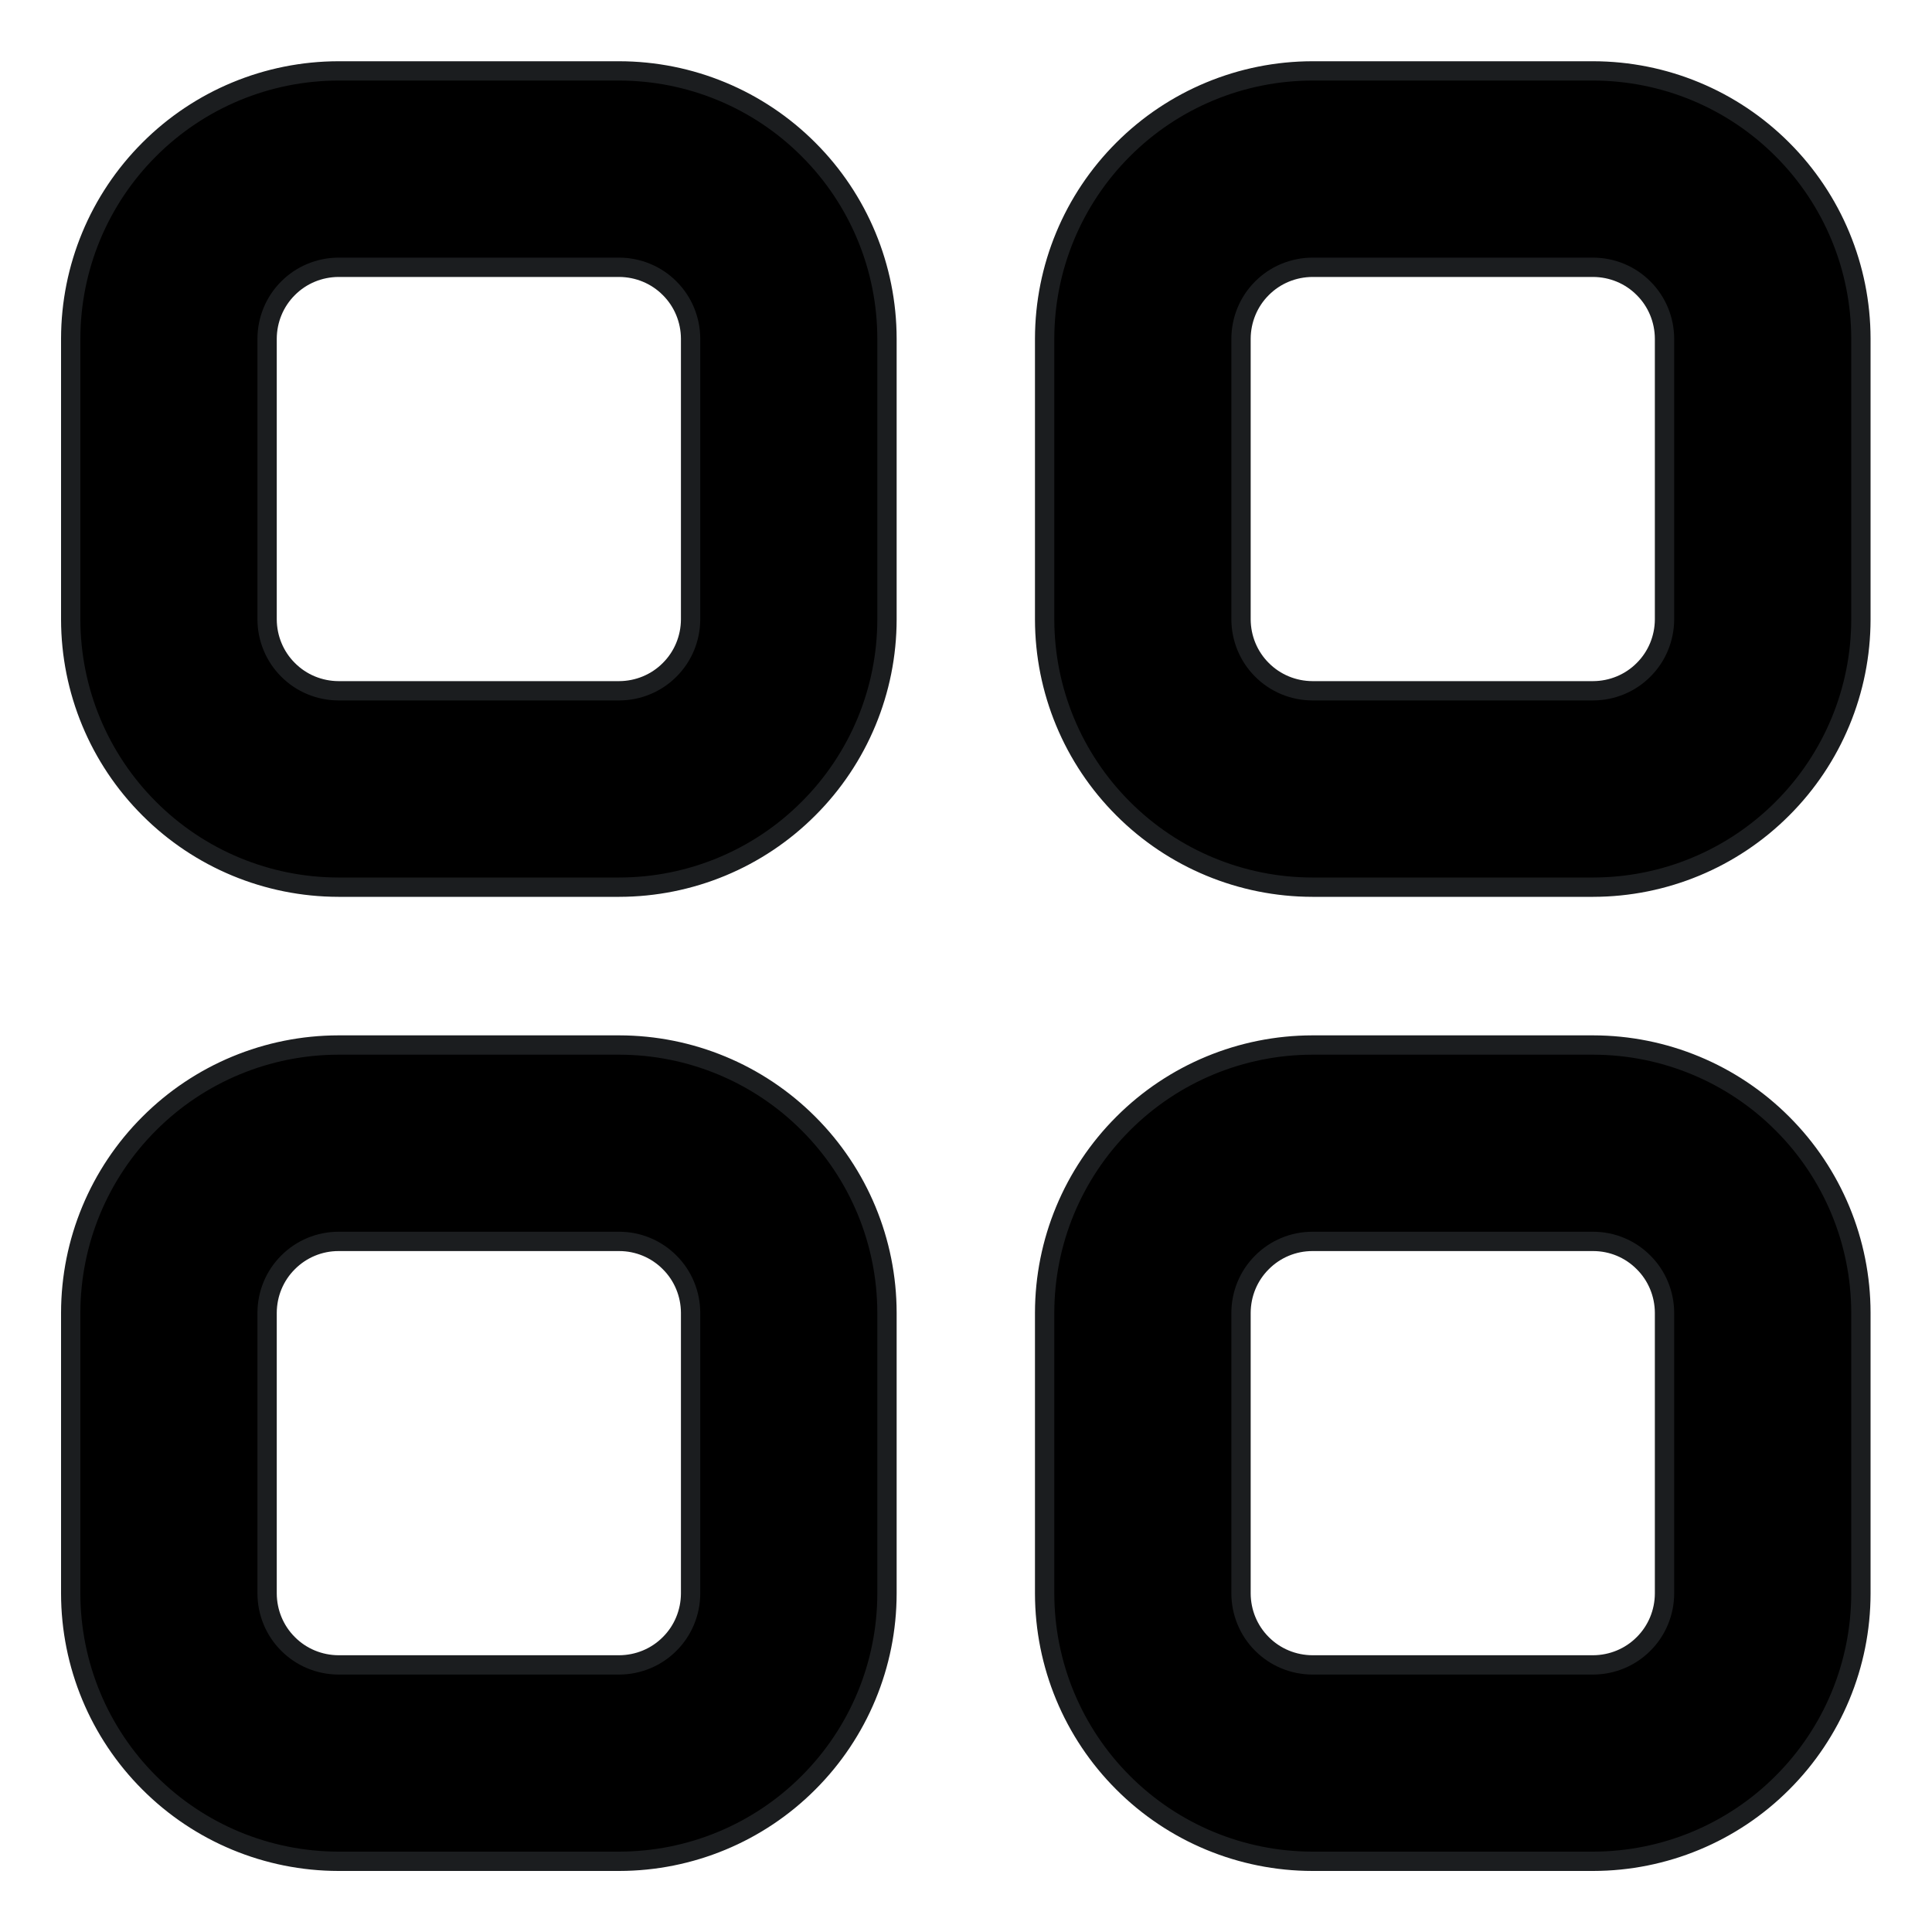<svg width="20" height="20" viewBox="0 0 20 20" fill="none" xmlns="http://www.w3.org/2000/svg">
<path d="M6.411 0.734H6.411L3.503 0.734L3.503 0.734C2.768 0.735 2.064 1.027 1.545 1.547C1.025 2.066 0.733 2.77 0.732 3.505V3.505L0.732 6.413L0.732 6.413C0.733 7.148 1.025 7.852 1.545 8.371C2.064 8.891 2.768 9.183 3.503 9.184H3.503H6.411H6.411C7.146 9.183 7.85 8.891 8.369 8.371C8.889 7.852 9.181 7.148 9.182 6.413V6.413V3.505V3.505C9.181 2.77 8.889 2.066 8.369 1.547C7.85 1.027 7.146 0.735 6.411 0.734ZM7.149 6.413C7.148 6.608 7.071 6.796 6.932 6.934C6.794 7.073 6.606 7.15 6.411 7.151H3.503C3.308 7.15 3.12 7.073 2.982 6.934C2.843 6.796 2.766 6.608 2.765 6.413C2.765 6.413 2.765 6.413 2.765 6.413V3.505C2.765 3.505 2.765 3.505 2.765 3.505C2.766 3.31 2.843 3.122 2.982 2.984C3.12 2.845 3.308 2.768 3.503 2.767C3.503 2.767 3.503 2.767 3.503 2.767H6.411C6.411 2.767 6.411 2.767 6.411 2.767C6.606 2.768 6.794 2.845 6.932 2.984C7.071 3.122 7.148 3.31 7.149 3.505V6.413Z" fill="black" stroke="#1B1D1F" stroke-width="0.2"/>
<path d="M16.493 0.734H16.493L13.585 0.734L13.585 0.734C12.851 0.735 12.146 1.027 11.627 1.547C11.107 2.066 10.815 2.77 10.814 3.505V3.505L10.814 6.413L10.814 6.413C10.815 7.148 11.107 7.852 11.627 8.371C12.146 8.891 12.851 9.183 13.585 9.184H13.585H16.493H16.493C17.228 9.183 17.932 8.891 18.451 8.371C18.971 7.852 19.263 7.148 19.264 6.413V6.413V3.505V3.505C19.263 2.77 18.971 2.066 18.451 1.547C17.932 1.027 17.228 0.735 16.493 0.734ZM17.231 6.413C17.23 6.608 17.153 6.796 17.014 6.934C16.876 7.073 16.688 7.15 16.493 7.151H13.585C13.39 7.15 13.202 7.073 13.064 6.934C12.925 6.796 12.848 6.608 12.847 6.413C12.847 6.413 12.847 6.413 12.847 6.413V3.505C12.847 3.505 12.847 3.505 12.847 3.505C12.848 3.31 12.925 3.122 13.064 2.984C13.202 2.845 13.39 2.768 13.585 2.767C13.585 2.767 13.585 2.767 13.585 2.767H16.493C16.493 2.767 16.493 2.767 16.493 2.767C16.689 2.768 16.876 2.845 17.014 2.984C17.153 3.122 17.23 3.31 17.231 3.505V6.413Z" fill="black" stroke="#1B1D1F" stroke-width="0.2"/>
<path d="M6.411 10.818H6.411L3.503 10.818L3.503 10.818C2.768 10.819 2.064 11.111 1.545 11.631C1.025 12.15 0.733 12.854 0.732 13.589V13.589L0.732 16.497L0.732 16.497C0.733 17.232 1.025 17.936 1.545 18.455C2.064 18.975 2.768 19.267 3.503 19.268H3.503H6.411H6.411C7.146 19.267 7.85 18.975 8.369 18.455C8.889 17.936 9.181 17.232 9.182 16.497V16.497V13.589V13.589C9.181 12.854 8.889 12.15 8.369 11.631C7.85 11.111 7.146 10.819 6.411 10.818ZM7.149 16.497C7.148 16.692 7.071 16.88 6.932 17.018C6.794 17.157 6.606 17.234 6.411 17.235H3.503C3.308 17.234 3.12 17.157 2.982 17.018C2.843 16.88 2.766 16.692 2.765 16.497C2.765 16.497 2.765 16.497 2.765 16.497V13.589C2.765 13.589 2.765 13.589 2.765 13.589C2.766 13.393 2.843 13.206 2.982 13.068C3.12 12.929 3.308 12.851 3.503 12.851C3.503 12.851 3.503 12.851 3.503 12.851H6.411C6.411 12.851 6.411 12.851 6.411 12.851C6.606 12.851 6.794 12.929 6.932 13.068C7.071 13.206 7.148 13.394 7.149 13.589V16.497Z" fill="black" stroke="#1B1D1F" stroke-width="0.2"/>
<path d="M16.493 10.818H16.493L13.585 10.818L13.585 10.818C12.851 10.819 12.146 11.111 11.627 11.631C11.107 12.15 10.815 12.854 10.814 13.589V13.589L10.814 16.497L10.814 16.497C10.815 17.232 11.107 17.936 11.627 18.455C12.146 18.975 12.851 19.267 13.585 19.268H13.585H16.493H16.493C17.228 19.267 17.932 18.975 18.451 18.455C18.971 17.936 19.263 17.232 19.264 16.497V16.497V13.589V13.589C19.263 12.854 18.971 12.15 18.451 11.631C17.932 11.111 17.228 10.819 16.493 10.818ZM17.231 16.497C17.23 16.692 17.153 16.88 17.014 17.018C16.876 17.157 16.688 17.234 16.493 17.235H13.585C13.39 17.234 13.202 17.157 13.064 17.018C12.925 16.88 12.848 16.692 12.847 16.497C12.847 16.497 12.847 16.497 12.847 16.497V13.589C12.847 13.589 12.847 13.589 12.847 13.589C12.848 13.393 12.925 13.206 13.064 13.068C13.202 12.929 13.39 12.851 13.585 12.851C13.585 12.851 13.585 12.851 13.585 12.851H16.493C16.493 12.851 16.493 12.851 16.493 12.851C16.689 12.851 16.876 12.929 17.014 13.068C17.153 13.206 17.23 13.394 17.231 13.589V16.497Z" fill="black" stroke="#1B1D1F" stroke-width="0.2"/>
</svg>
